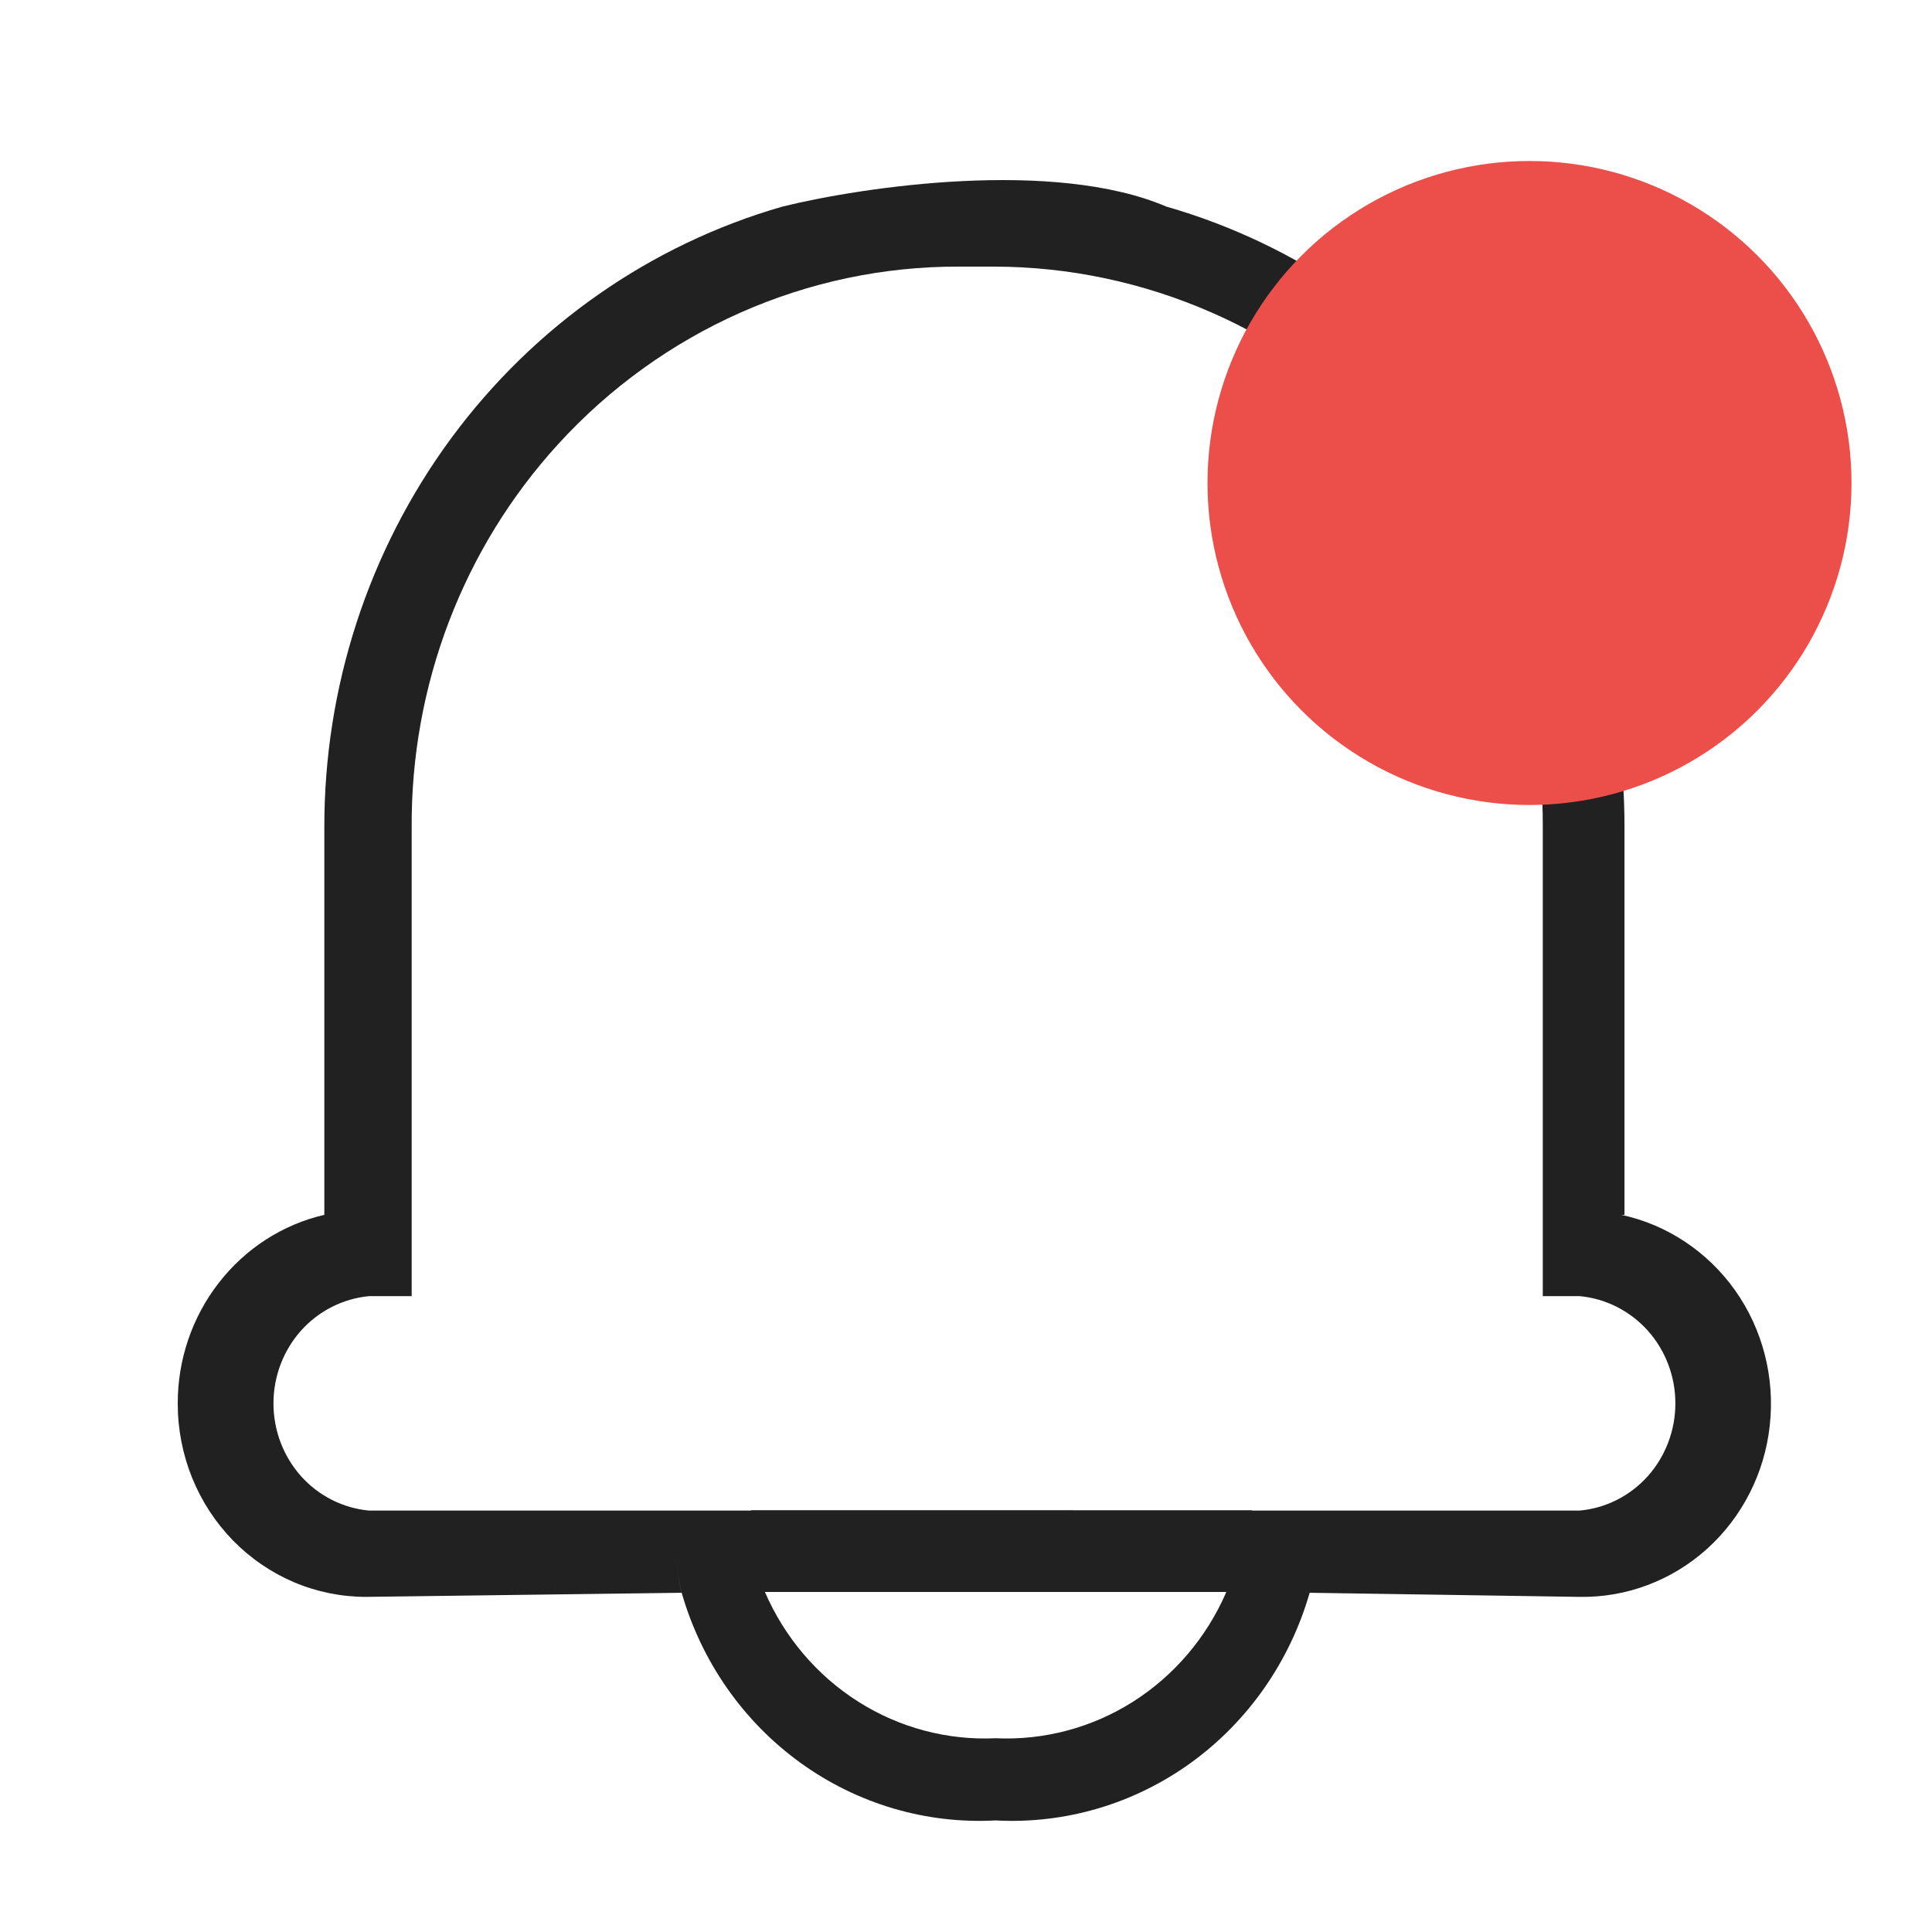 <svg width="24" height="24" viewBox="0 0 24 24" fill="none" xmlns="http://www.w3.org/2000/svg">
<path fill-rule="evenodd" clip-rule="evenodd" d="M20.18 10.293V15.091H20.14C20.709 15.213 21.214 15.549 21.556 16.032C21.897 16.515 22.05 17.112 21.985 17.706C21.921 18.299 21.643 18.846 21.206 19.24C20.769 19.634 20.204 19.847 19.622 19.837L16.269 19.786C16.024 20.639 15.505 21.382 14.798 21.895C14.09 22.408 13.234 22.661 12.368 22.614C11.503 22.661 10.647 22.408 9.939 21.895C9.231 21.382 8.713 20.639 8.468 19.786C8.416 19.572 8.389 19.353 8.388 19.133V18.765H9.329V18.76L15.553 18.761V18.765H16.349C16.349 18.765 16.349 18.765 16.349 18.765H19.622C19.947 18.736 20.249 18.583 20.47 18.337C20.69 18.09 20.812 17.768 20.812 17.433C20.812 17.099 20.69 16.777 20.47 16.53C20.249 16.284 19.947 16.131 19.622 16.101H19.165V14.621V10.263C19.17 8.49 18.511 6.784 17.324 5.496C16.68 4.807 15.908 4.258 15.053 3.883C14.198 3.508 13.278 3.313 12.348 3.312H11.91C10.978 3.309 10.055 3.504 9.199 3.883C8.343 4.263 7.572 4.818 6.935 5.516C5.752 6.81 5.1 8.52 5.114 10.293V15.081V16.101H4.587C4.262 16.131 3.959 16.284 3.739 16.53C3.519 16.777 3.397 17.099 3.397 17.433C3.397 17.768 3.519 18.09 3.739 18.337C3.959 18.583 4.262 18.736 4.587 18.765H8.388V19.133C8.389 19.353 8.416 19.572 8.467 19.786L4.547 19.837C4.24 19.837 3.936 19.775 3.652 19.655C3.368 19.534 3.11 19.357 2.893 19.135C2.676 18.912 2.504 18.648 2.386 18.357C2.269 18.066 2.208 17.753 2.208 17.439C2.206 16.893 2.386 16.363 2.717 15.937C3.048 15.51 3.511 15.211 4.029 15.091V10.293C4.023 8.544 4.576 6.841 5.604 5.445C6.633 4.049 8.079 3.038 9.721 2.566C10.728 2.318 13.092 1.97 14.488 2.566C16.13 3.038 17.576 4.049 18.605 5.445C19.633 6.841 20.186 8.544 20.18 10.293ZM15.234 19.776H9.502C9.502 19.776 9.502 19.776 9.502 19.776C9.746 20.34 10.15 20.815 10.662 21.139C11.173 21.463 11.768 21.621 12.368 21.593C12.969 21.621 13.564 21.463 14.075 21.139C14.586 20.815 14.99 20.34 15.234 19.776C15.234 19.776 15.234 19.776 15.234 19.776Z" fill="#212121"/>
<circle cx="19" cy="6" r="4" fill="#EC4F4A"/>
</svg>
